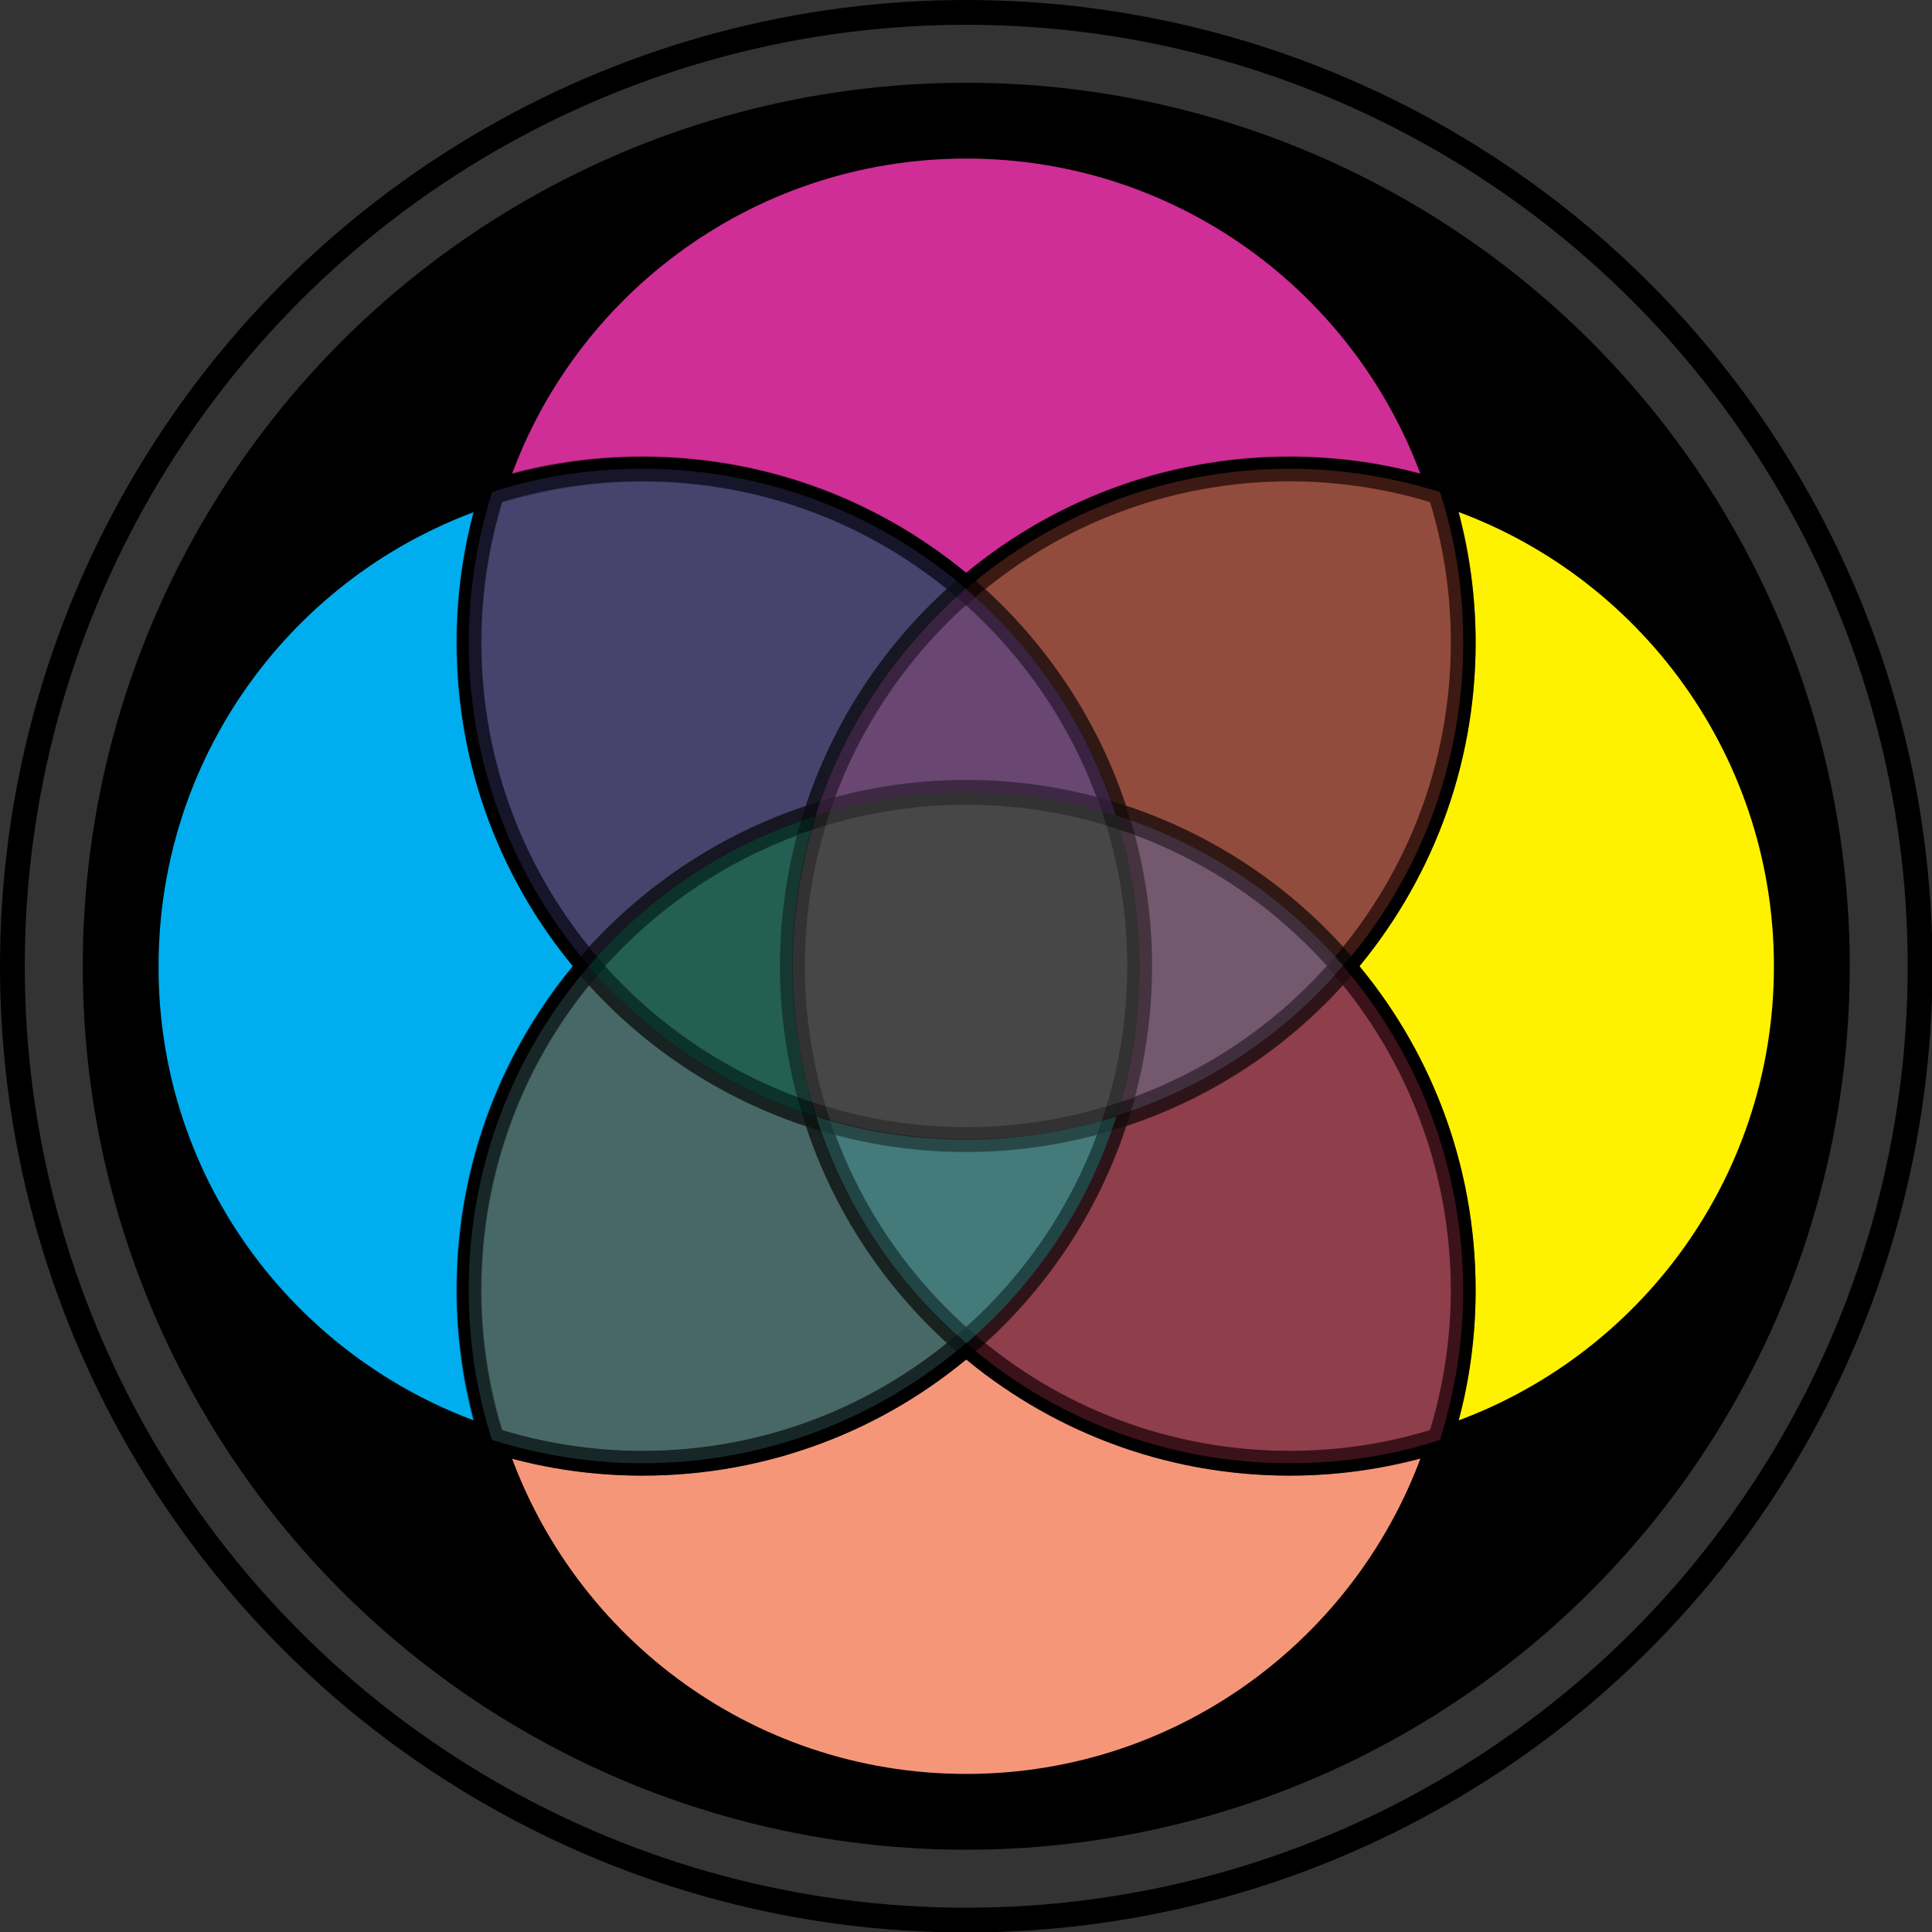 <?xml version="1.0" encoding="utf-8"?>
<!-- Generator: Adobe Illustrator 19.2.0, SVG Export Plug-In . SVG Version: 6.00 Build 0)  -->
<svg version="1.1" id="Layer_1" xmlns="http://www.w3.org/2000/svg" xmlns:xlink="http://www.w3.org/1999/xlink" x="0px" y="0px"
	 viewBox="0 0 389.9 389.9" style="enable-background:new 0 0 389.9 389.9;" xml:space="preserve">
<rect x="0" y="0" width="389.9" height="389.9" fill="#333333" stroke="none"/>
<style type="text/css">
	.st0{fill:none;stroke:#000000;stroke-width:11;stroke-miterlimit:10;}
	.st1{stroke:#000000;stroke-width:5;stroke-miterlimit:10;}
	.st2{fill:#CE2E95;stroke:#000000;stroke-width:5;stroke-miterlimit:10;}
	.st3{fill:#F69679;stroke:#000000;stroke-width:5;stroke-miterlimit:10;}
	.st4{fill:#FFF200;stroke:#000000;stroke-width:5;stroke-miterlimit:10;}
	.st5{opacity:0.5;fill:#F26649;stroke:#000000;stroke-width:5;stroke-miterlimit:10;}
	.st6{opacity:0.5;fill:#ED4A66;stroke:#000000;stroke-width:5;stroke-miterlimit:10;}
	.st7{opacity:0.35;fill:#ED9DD9;stroke:#000000;stroke-width:5;stroke-miterlimit:10;}
	.st8{fill:#00AEEF;stroke:#000000;stroke-width:5;stroke-miterlimit:10;}
	.st9{opacity:0.5;fill:#5B57A6;stroke:#000000;stroke-width:5;stroke-miterlimit:10;}
	.st10{opacity:0.5;fill:#5E9E9C;stroke:#000000;stroke-width:5;stroke-miterlimit:10;}
	.st11{opacity:0.35;fill:#08B291;stroke:#000000;stroke-width:5;stroke-miterlimit:10;}
	.st12{opacity:0.35;fill:#D16CEA;stroke:#000000;stroke-width:5;stroke-miterlimit:10;}
	.st13{opacity:0.35;fill:#66FFFF;stroke:#000000;stroke-width:5;stroke-miterlimit:10;}
	.st14{opacity:0.1;fill:#FFFFFF;stroke:#000000;stroke-width:5;stroke-miterlimit:10;}
	.st15{fill:none;stroke:#000000;stroke-width:5;stroke-miterlimit:10;}
</style>
<circle class="st0" cx="195" cy="195" r="172.8"/>
<path class="st1" d="M290.6,290.6c-12.9,40.6-50.8,69.9-95.6,69.9c91.4,0,165.5-74.1,165.5-165.5
	C360.5,239.8,331.1,277.7,290.6,290.6z"/>
<path class="st1" d="M99.4,290.6c-40.6-12.9-69.9-50.8-69.9-95.6c0,91.4,74.1,165.5,165.5,165.5C150.2,360.5,112.2,331.1,99.4,290.6
	z"/>
<path class="st1" d="M99.4,99.4c12.9-40.6,50.8-69.9,95.6-69.9c-91.4,0-165.5,74.1-165.5,165.5C29.4,150.2,58.8,112.2,99.4,99.4z"/>
<path class="st1" d="M290.6,99.4c40.6,12.9,69.9,50.8,69.9,95.6c0-91.4-74.1-165.5-165.5-165.5C239.8,29.4,277.7,58.8,290.6,99.4z"
	/>
<path class="st2" d="M99.4,99.4c9.6-3,19.8-4.7,30.3-4.7c24.9,0,47.7,9.1,65.3,24.2c17.5-15.1,40.3-24.2,65.3-24.2
	c10.6,0,20.8,1.6,30.3,4.7c-12.9-40.6-50.8-69.9-95.6-69.9S112.2,58.8,99.4,99.4z"/>
<path class="st3" d="M290.6,290.6c-9.6,3-19.8,4.7-30.3,4.7c-24.9,0-47.7-9.1-65.3-24.2c-17.5,15.1-40.3,24.2-65.3,24.2
	c-10.6,0-20.8-1.6-30.3-4.7c12.9,40.6,50.8,69.9,95.6,69.9S277.7,331.1,290.6,290.6z"/>
<path class="st4" d="M290.6,99.4c3,9.6,4.7,19.8,4.7,30.3c0,24.9-9.1,47.7-24.2,65.3c15.1,17.5,24.2,40.3,24.2,65.3
	c0,10.6-1.6,20.8-4.7,30.3c40.6-12.9,69.9-50.8,69.9-95.6C360.5,150.2,331.1,112.2,290.6,99.4z"/>
<path class="st5" d="M225.3,164.6c18,5.7,33.8,16.3,45.8,30.3c15.1-17.5,24.2-40.3,24.2-65.3c0-10.6-1.6-20.8-4.7-30.3
	c-9.6-3-19.8-4.7-30.3-4.7c-24.9,0-47.7,9.1-65.3,24.2C209,130.9,219.6,146.7,225.3,164.6z"/>
<path class="st6" d="M271.1,195c-12,14-27.8,24.6-45.8,30.3c-5.7,18-16.3,33.8-30.3,45.8c17.5,15.1,40.3,24.2,65.3,24.2
	c10.6,0,20.8-1.6,30.3-4.7c3-9.6,4.7-19.8,4.7-30.3C295.2,235.3,286.1,212.5,271.1,195z"/>
<path class="st7" d="M225.3,164.6c3,9.6,4.7,19.8,4.7,30.3s-1.6,20.8-4.7,30.3c18-5.7,33.8-16.3,45.8-30.3
	C259.1,181,243.3,170.3,225.3,164.6z"/>
<path class="st8" d="M99.4,290.6c-3-9.6-4.7-19.8-4.7-30.3c0-24.9,9.1-47.7,24.2-65.3c-15.1-17.5-24.2-40.3-24.2-65.3
	c0-10.6,1.6-20.8,4.7-30.3c-40.6,12.9-69.9,50.8-69.9,95.6C29.4,239.8,58.8,277.7,99.4,290.6z"/>
<path class="st9" d="M164.6,164.6c5.7-18,16.3-33.8,30.3-45.8c-17.5-15.1-40.3-24.2-65.3-24.2c-10.6,0-20.8,1.6-30.3,4.7
	c-3,9.6-4.7,19.8-4.7,30.3c0,24.9,9.1,47.7,24.2,65.3C130.9,181,146.7,170.3,164.6,164.6z"/>
<path class="st10" d="M164.6,225.3c-18-5.7-33.8-16.3-45.8-30.3c-15.1,17.5-24.2,40.3-24.2,65.3c0,10.6,1.6,20.8,4.7,30.3
	c9.6,3,19.8,4.7,30.3,4.7c24.9,0,47.7-9.1,65.3-24.2C181,259.1,170.3,243.3,164.6,225.3z"/>
<path class="st11" d="M164.6,225.3c-3-9.6-4.7-19.8-4.7-30.3s1.6-20.8,4.7-30.3c-18,5.7-33.8,16.3-45.8,30.3
	C130.9,209,146.7,219.6,164.6,225.3z"/>
<path class="st12" d="M164.6,164.6c9.6-3,19.8-4.7,30.3-4.7s20.8,1.6,30.3,4.7c-5.7-18-16.3-33.8-30.3-45.8
	C181,130.9,170.3,146.7,164.6,164.6z"/>
<path class="st13" d="M225.3,225.3c-9.6,3-19.8,4.7-30.3,4.7s-20.8-1.6-30.3-4.7c5.7,18,16.3,33.8,30.3,45.8
	C209,259.1,219.6,243.3,225.3,225.3z"/>
<path class="st14" d="M225.3,164.6c-9.6-3-19.8-4.7-30.3-4.7s-20.8,1.6-30.3,4.7c-3,9.6-4.7,19.8-4.7,30.3s1.6,20.8,4.7,30.3
	c9.6,3,19.8,4.7,30.3,4.7s20.8-1.6,30.3-4.7c3-9.6,4.7-19.8,4.7-30.3S228.3,174.2,225.3,164.6z"/>
<circle class="st15" cx="195" cy="195" r="192.5"/>
</svg>
